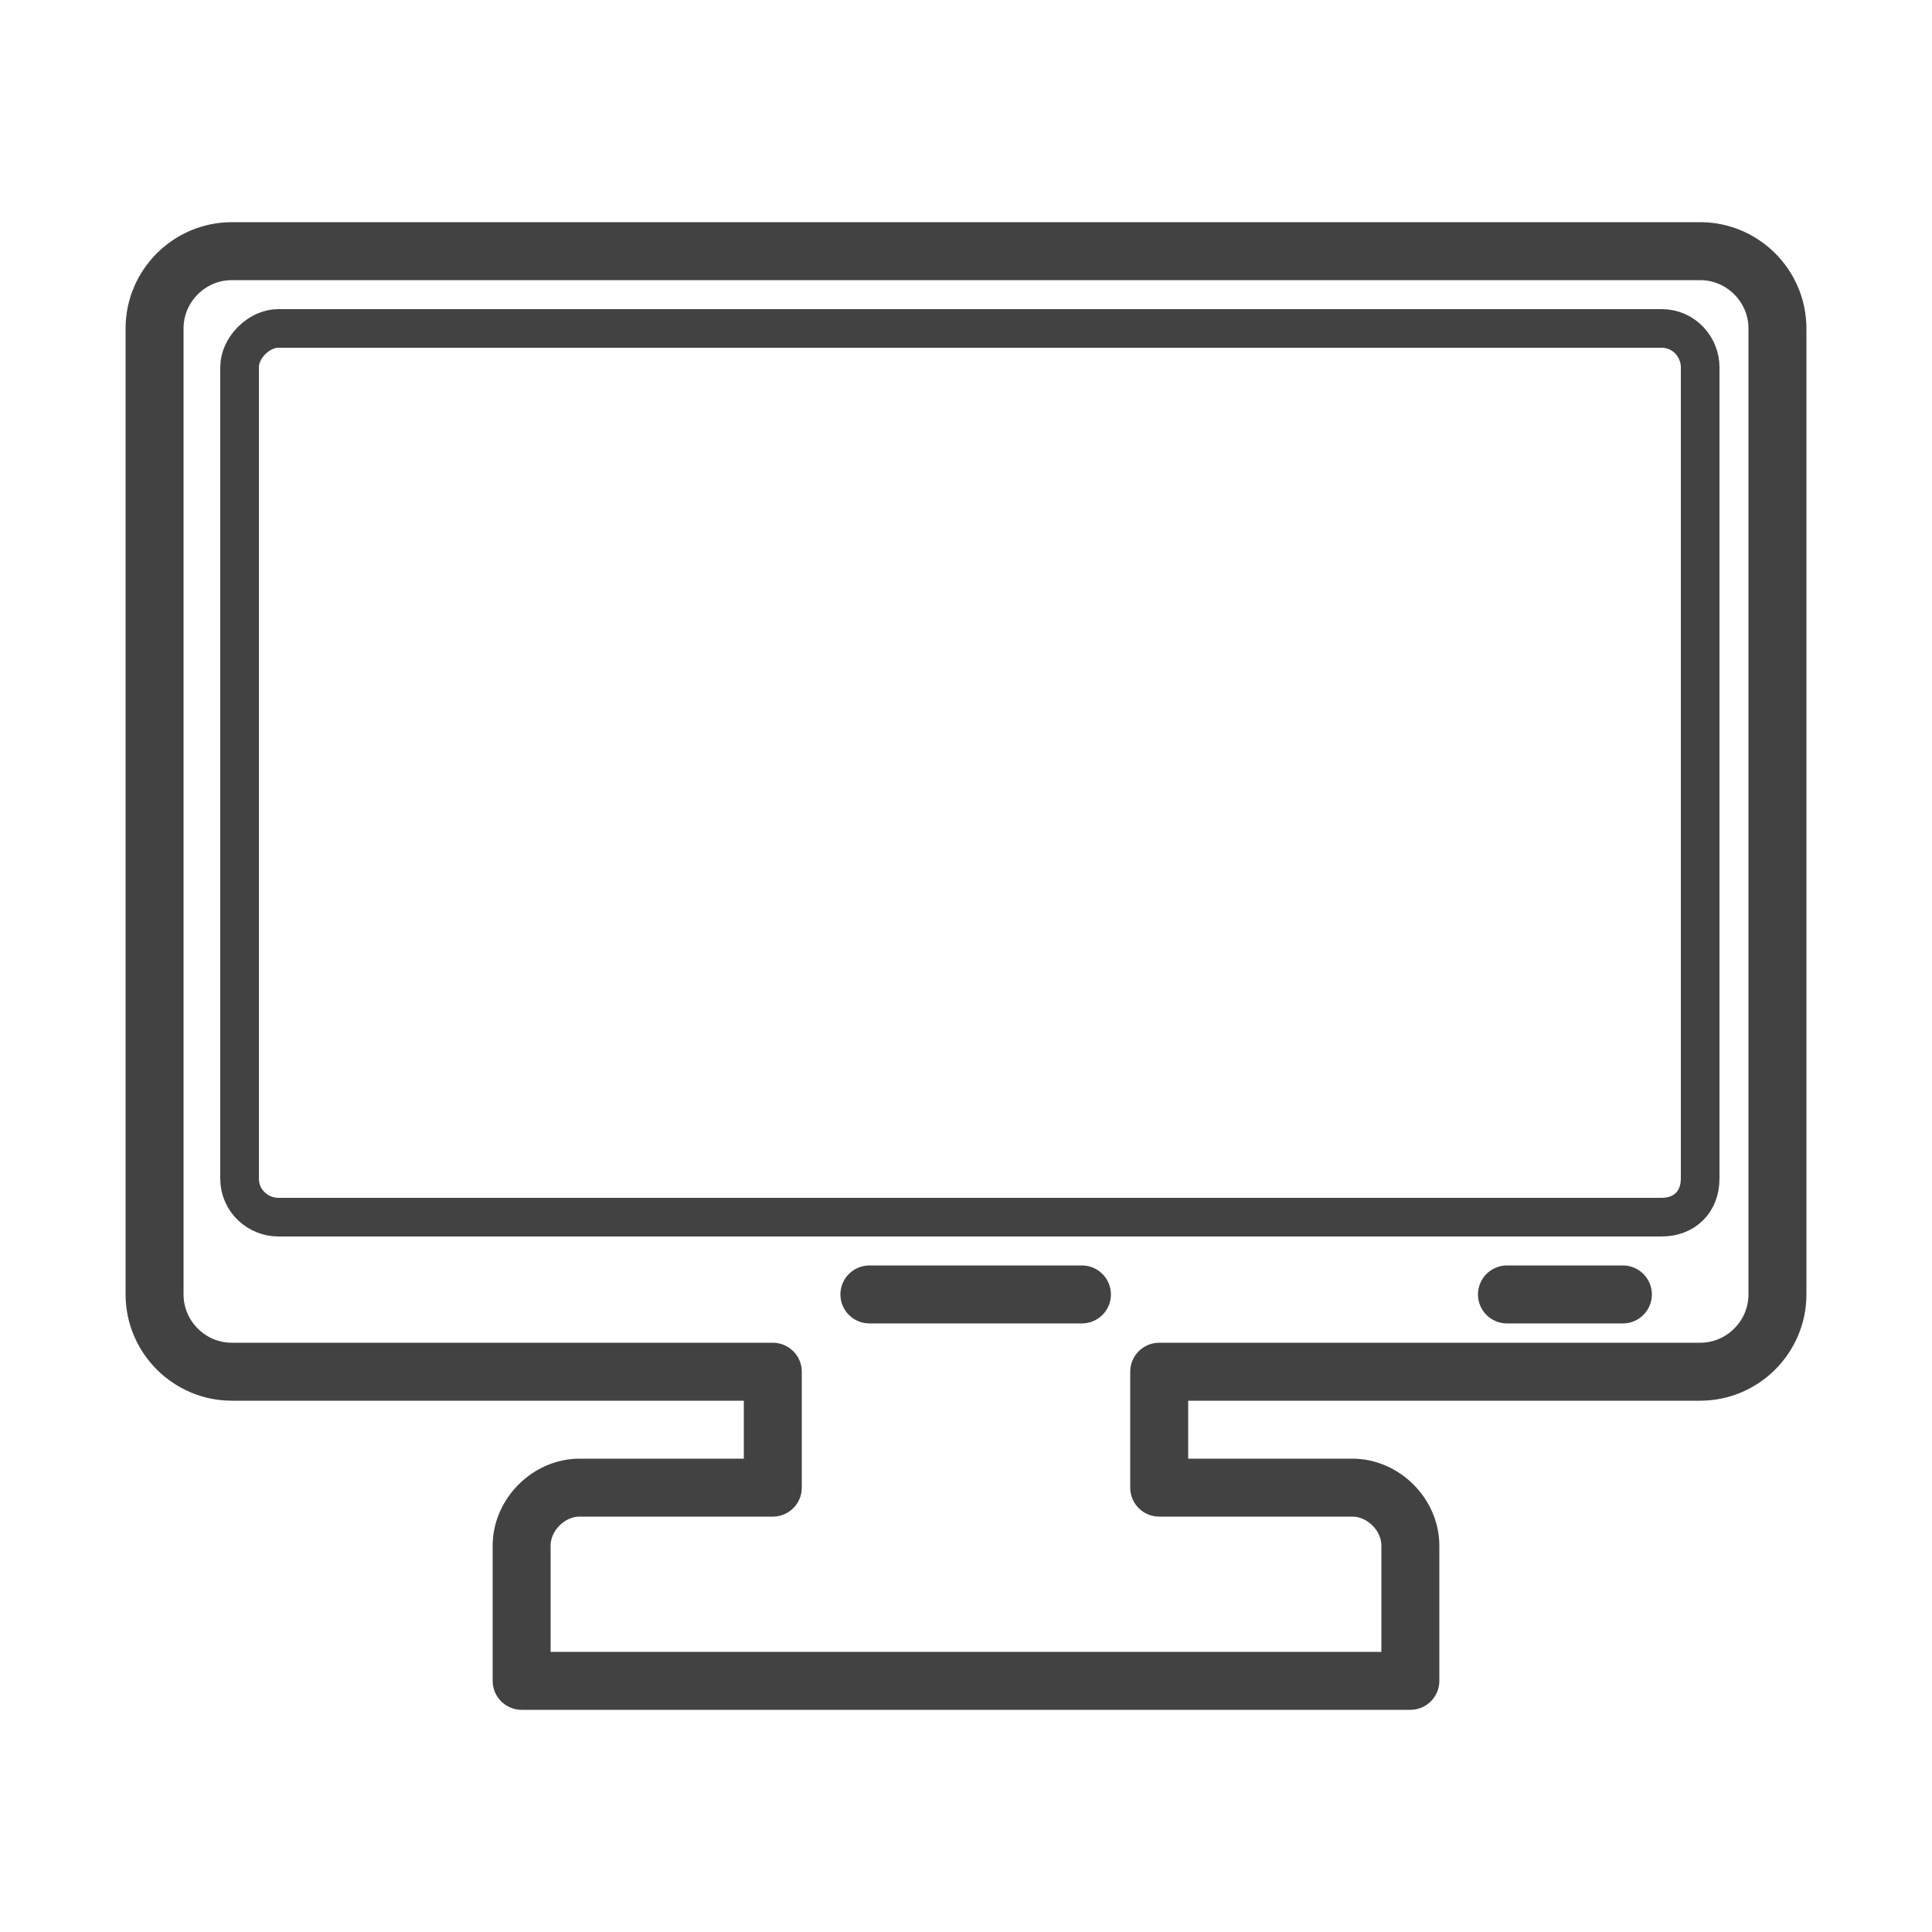 <?xml version="1.0" encoding="UTF-8"?>
<!DOCTYPE svg PUBLIC "-//W3C//DTD SVG 1.1//EN" "http://www.w3.org/Graphics/SVG/1.1/DTD/svg11.dtd">
<!-- Creator: CorelDRAW X6 -->
<svg xmlns="http://www.w3.org/2000/svg" xml:space="preserve" width="100%" height="100%" version="1.1" style="shape-rendering:geometricPrecision; text-rendering:geometricPrecision; image-rendering:optimizeQuality; fill-rule:evenodd; clip-rule:evenodd"
viewBox="0 0 500 500"
 xmlns:xlink="http://www.w3.org/1999/xlink">
 <defs>
  <style type="text/css">
   <![CDATA[
    .str2 {stroke:red;stroke-width:0.1}
    .str1 {stroke:#434242;stroke-width:10}
    .str0 {stroke:#434242;stroke-width:15;stroke-linecap:round;stroke-linejoin:round}
    .fil0 {fill:none}
   ]]>
  </style>
 </defs>
 <g id="Layer_x0020_1">
  <path class="fil0 str0" d="M150 385l50 0 0 -30 -140 0c-11,0 -20,-9 -20,-20l0 -250c0,-11 9,-20 20,-20l380 0c11,0 20,9 20,20l0 250c0,11 -9,20 -20,20l-140 0 0 30 50 0c8,0 15,7 15,15l0 35 -230 0 0 -35c0,-8 7,-15 15,-15zm270 -50l-30 0m-165 0l55 0"/>
  <path class="fil0 str1" d="M72 85l358 0c6,0 10,5 10,10l0 210c0,6 -4,10 -10,10l-358 0c-5,0 -10,-4 -10,-10l0 -210c0,-5 5,-10 10,-10z"/>
 </g>
</svg>
